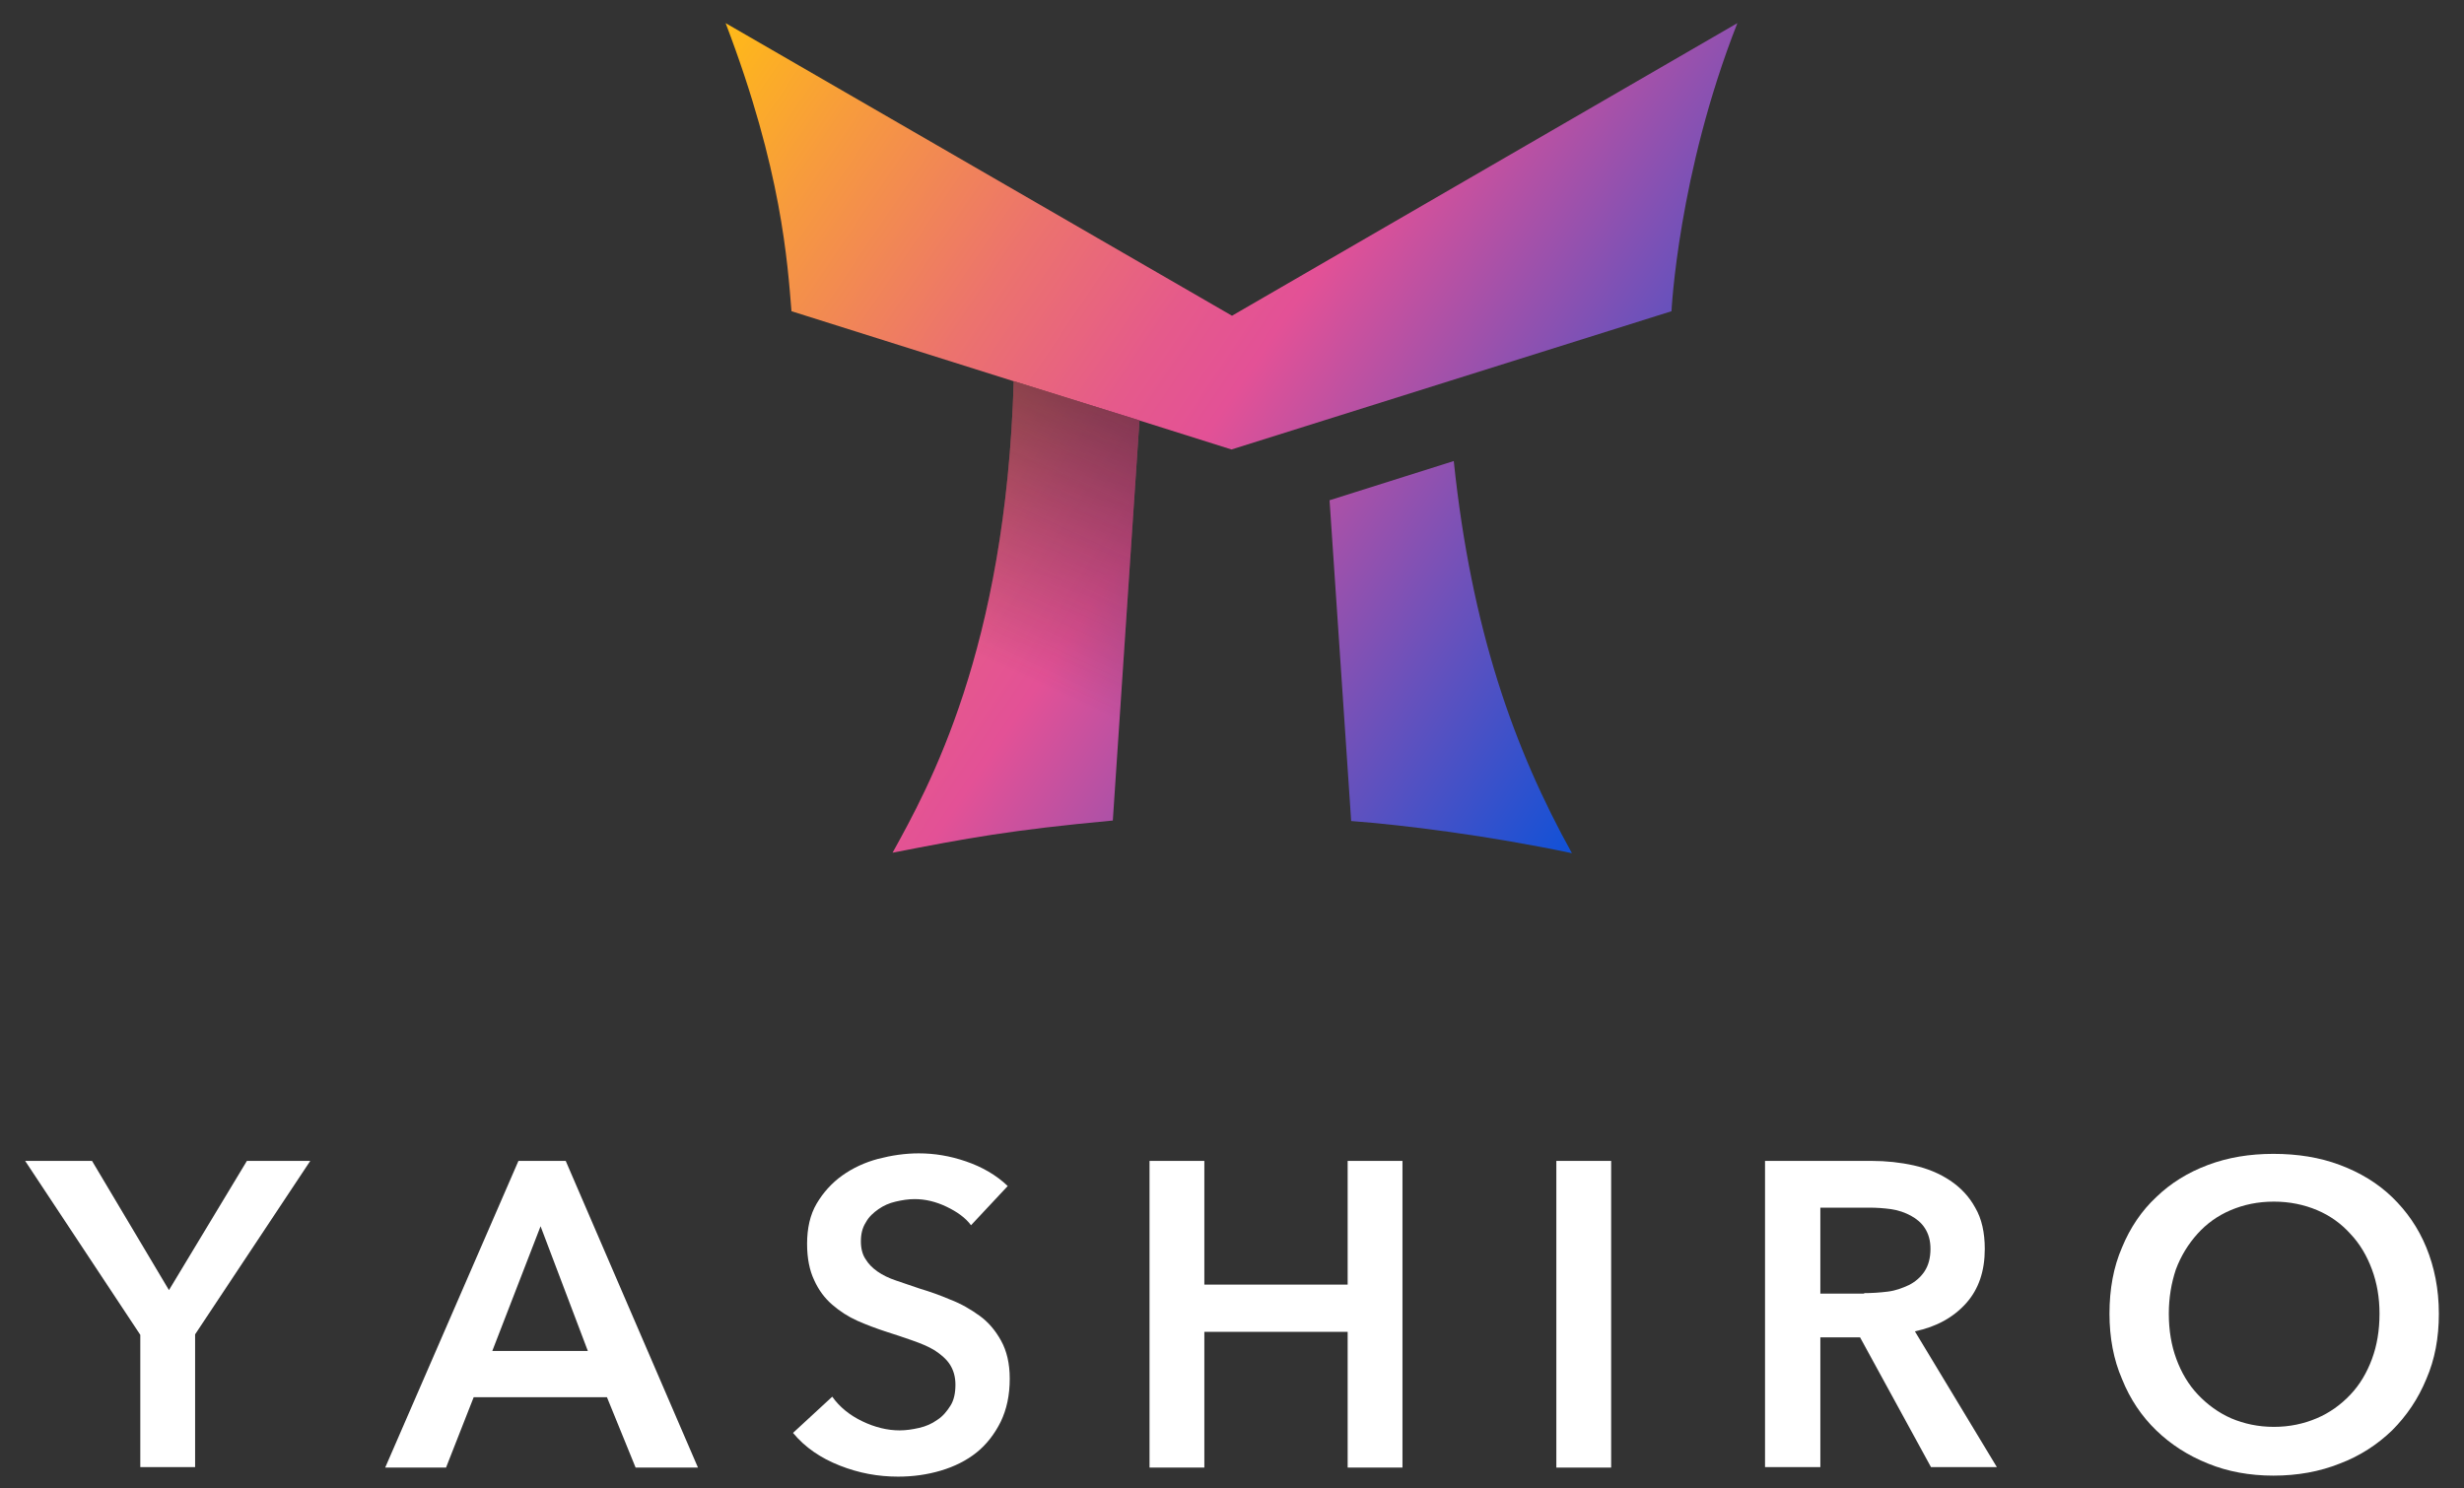 <?xml version="1.0" encoding="utf-8"?>
<!-- Generator: Adobe Illustrator 27.8.1, SVG Export Plug-In . SVG Version: 6.00 Build 0)  -->
<svg version="1.1" xmlns="http://www.w3.org/2000/svg" xmlns:xlink="http://www.w3.org/1999/xlink" x="0px" y="0px"
	 viewBox="0 0 490 296" style="enable-background:new 0 0 490 296;" xml:space="preserve">
<rect x="0" y="0" width="490" height="296" fill="#333333" stroke="none"/>
<style type="text/css">
	.st0{fill:#FFFFFF;}
	.st1{fill:url(#SVGID_1_);}
	.st2{fill:url(#SVGID_00000119826102447303877570000005941232640835346835_);}
	.st3{fill:url(#SVGID_00000107558574163484197080000007051752049959263369_);}
	.st4{opacity:0.5;fill:url(#SVGID_00000111888266168048954680000012589824889456161427_);}
	.st5{display:none;}
	.st6{display:inline;}
	.st7{fill:#323956;}
	.st8{fill:url(#SVGID_00000067219448972533251510000013634132187805909404_);}
	.st9{fill:url(#SVGID_00000103977175163783291740000017372957607680054700_);}
	.st10{fill:url(#SVGID_00000033368080443529568960000001101940706738743960_);}
	.st11{opacity:0.4;fill:url(#SVGID_00000124852051912615202620000011150472994749868732_);}
</style>
<g id="レイヤー_1">
	<g>
		<g>
			<g>
				<path class="st0" d="M27.9,265.5L5,230.9h13.3l15.3,25.7l15.5-25.7h12.6l-22.9,34.5v26.4H27.9V265.5z"/>
				<path class="st0" d="M103.1,230.9h9.4l26.3,61h-12.4l-5.7-14H94.2l-5.5,14H76.6L103.1,230.9z M116.9,268.7l-9.4-24.8l-9.6,24.8
					H116.9z"/>
				<path class="st0" d="M193.1,243.7c-1.1-1.5-2.8-2.7-4.9-3.7c-2.1-1-4.2-1.5-6.3-1.5c-1.3,0-2.5,0.2-3.8,0.5
					c-1.3,0.3-2.4,0.8-3.4,1.5c-1,0.7-1.9,1.5-2.5,2.6c-0.7,1.1-1,2.3-1,3.8c0,1.4,0.3,2.6,0.9,3.5c0.6,1,1.4,1.8,2.4,2.5
					c1,0.7,2.2,1.3,3.7,1.8c1.4,0.5,3,1,4.7,1.6c2,0.6,4,1.3,6.1,2.2c2.1,0.8,4,1.9,5.8,3.2c1.8,1.3,3.2,3,4.3,5
					c1.1,2,1.7,4.5,1.7,7.5c0,3.3-0.6,6.1-1.8,8.6c-1.2,2.4-2.8,4.5-4.8,6.1c-2,1.6-4.4,2.8-7.1,3.6c-2.7,0.8-5.5,1.2-8.5,1.2
					c-4,0-7.8-0.7-11.6-2.2c-3.8-1.5-6.9-3.6-9.3-6.5l7.8-7.2c1.5,2.1,3.5,3.7,6,4.9c2.5,1.2,5,1.8,7.4,1.8c1.3,0,2.6-0.2,3.9-0.5
					c1.3-0.3,2.5-0.8,3.6-1.6c1.1-0.7,1.9-1.7,2.6-2.8c0.7-1.1,1-2.5,1-4.2c0-1.6-0.4-2.9-1.1-4c-0.7-1.1-1.8-2-3-2.8
					c-1.3-0.8-2.8-1.4-4.5-2c-1.7-0.6-3.5-1.2-5.4-1.8c-1.8-0.6-3.7-1.3-5.5-2.1c-1.8-0.8-3.5-1.9-5-3.2c-1.5-1.3-2.7-2.9-3.6-4.9
					c-0.9-1.9-1.4-4.3-1.4-7.2c0-3.1,0.6-5.8,1.9-8c1.3-2.2,3-4.1,5.1-5.6c2.1-1.5,4.5-2.6,7.1-3.3c2.7-0.7,5.4-1.1,8.1-1.1
					c3.1,0,6.2,0.5,9.4,1.6c3.2,1.1,6,2.7,8.3,4.9L193.1,243.7z"/>
				<path class="st0" d="M228.6,230.9h10.9v24.6H268v-24.6h10.9v61H268v-27h-28.5v27h-10.9V230.9z"/>
				<path class="st0" d="M309.5,230.9h10.9v61h-10.9V230.9z"/>
				<path class="st0" d="M351,230.9h21.2c2.9,0,5.7,0.3,8.4,0.9c2.7,0.6,5.1,1.6,7.2,3c2.1,1.4,3.8,3.2,5,5.4c1.3,2.2,1.9,5,1.9,8.2
					c0,4.4-1.2,8-3.7,10.8c-2.5,2.8-5.9,4.7-10.2,5.6l16.3,27h-13.1l-14.1-25.8h-7.9v25.8H351V230.9z M370.7,257.2
					c1.5,0,3.1-0.1,4.7-0.3c1.6-0.2,2.9-0.7,4.2-1.3c1.2-0.6,2.3-1.5,3.1-2.7c0.8-1.2,1.2-2.7,1.2-4.5c0-1.7-0.4-3-1.1-4.1
					c-0.7-1.1-1.7-1.9-2.8-2.5c-1.1-0.6-2.5-1.1-3.9-1.3c-1.5-0.2-2.9-0.3-4.3-0.3h-9.8v17.1H370.7z"/>
				<path class="st0" d="M419.5,261.3c0-4.9,0.8-9.3,2.5-13.2c1.6-3.9,3.9-7.3,6.8-10c2.9-2.8,6.3-4.9,10.3-6.4
					c4-1.5,8.3-2.2,13-2.2c4.8,0,9.2,0.7,13.2,2.2c4,1.5,7.5,3.6,10.4,6.4c2.9,2.8,5.2,6.1,6.8,10c1.6,3.9,2.5,8.3,2.5,13.2
					c0,4.8-0.8,9.1-2.5,13c-1.6,3.9-3.9,7.3-6.8,10.2c-2.9,2.8-6.4,5.1-10.4,6.6c-4,1.6-8.4,2.4-13.2,2.4c-4.7,0-9.1-0.8-13-2.4
					c-4-1.6-7.4-3.8-10.3-6.6c-2.9-2.8-5.2-6.2-6.8-10.2C420.3,270.4,419.5,266,419.5,261.3z M431.3,261.3c0,3.3,0.5,6.3,1.5,9
					c1,2.7,2.4,5.1,4.3,7.1c1.9,2,4.1,3.6,6.6,4.7c2.6,1.1,5.4,1.7,8.5,1.7s5.9-0.6,8.5-1.7c2.6-1.1,4.8-2.7,6.7-4.7
					c1.9-2,3.3-4.4,4.3-7.1c1-2.7,1.5-5.7,1.5-9c0-3.2-0.5-6.1-1.5-8.8c-1-2.7-2.4-5.1-4.3-7.1c-1.8-2-4-3.6-6.6-4.7
					c-2.6-1.1-5.5-1.7-8.6-1.7c-3.2,0-6,0.6-8.6,1.7c-2.6,1.1-4.8,2.7-6.6,4.7c-1.8,2-3.3,4.4-4.3,7.1
					C431.8,255.2,431.3,258.1,431.3,261.3z"/>
			</g>
			<g>
				<g>
					<g>
						<linearGradient id="SVGID_1_" gradientUnits="userSpaceOnUse" x1="142.747" y1="6.98" x2="334.887" y2="136.58">
							<stop  offset="0" style="stop-color:#FFBA18"/>
							<stop  offset="0.13" style="stop-color:#F79B3D"/>
							<stop  offset="0.316" style="stop-color:#EC736D"/>
							<stop  offset="0.459" style="stop-color:#E55A8B"/>
							<stop  offset="0.539" style="stop-color:#E35196"/>
							<stop  offset="1" style="stop-color:#1051D7"/>
						</linearGradient>
						<path class="st1" d="M264.4,99.5l4.3,63.8c10.6,0.8,27.3,2.9,43.9,6.4c-11.5-20.7-20-44.5-23.5-78L264.4,99.5z"/>
						
							<linearGradient id="SVGID_00000087402707959996932940000007567449469751851961_" gradientUnits="userSpaceOnUse" x1="142.747" y1="6.98" x2="334.887" y2="136.58">
							<stop  offset="0" style="stop-color:#FFBA18"/>
							<stop  offset="0.13" style="stop-color:#F79B3D"/>
							<stop  offset="0.316" style="stop-color:#EC736D"/>
							<stop  offset="0.459" style="stop-color:#E55A8B"/>
							<stop  offset="0.539" style="stop-color:#E35196"/>
							<stop  offset="1" style="stop-color:#1051D7"/>
						</linearGradient>
						<path style="fill:url(#SVGID_00000087402707959996932940000007567449469751851961_);" d="M245,62.8L144.3,4.6
							c11.2,29.3,12.3,47.7,13.1,57.3l44.1,13.9l25,7.8l18.4,5.8l87.5-27.5c0,0,1.3-27.3,13.1-57.3L245,62.8z"/>
						
							<linearGradient id="SVGID_00000052804041669462304520000001062742294340919726_" gradientUnits="userSpaceOnUse" x1="142.747" y1="6.98" x2="334.887" y2="136.58">
							<stop  offset="0" style="stop-color:#FFBA18"/>
							<stop  offset="0.13" style="stop-color:#F79B3D"/>
							<stop  offset="0.316" style="stop-color:#EC736D"/>
							<stop  offset="0.459" style="stop-color:#E55A8B"/>
							<stop  offset="0.539" style="stop-color:#E35196"/>
							<stop  offset="1" style="stop-color:#1051D7"/>
						</linearGradient>
						<path style="fill:url(#SVGID_00000052804041669462304520000001062742294340919726_);" d="M177.5,169.6
							c14.9-2.9,23.4-4.5,43.8-6.4l5.3-79.6l-25-7.8C200,129.3,184.6,156.7,177.5,169.6z"/>
					</g>
				</g>
				
					<linearGradient id="SVGID_00000037653048478678972320000004580657643278282114_" gradientUnits="userSpaceOnUse" x1="186.208" y1="173.706" x2="227.936" y2="84.221">
					<stop  offset="0.432" style="stop-color:#231815;stop-opacity:0"/>
					<stop  offset="1" style="stop-color:#231815"/>
				</linearGradient>
				<path style="opacity:0.5;fill:url(#SVGID_00000037653048478678972320000004580657643278282114_);" d="M177.5,169.6
					c14.9-2.9,23.4-4.5,43.8-6.4l5.3-79.6l-25-7.8C200,129.3,184.6,156.7,177.5,169.6z"/>
			</g>
		</g>
	</g>
</g>
<g id="レイヤー_2" class="st5">
	<g class="st6">
		<g>
			<g>
				<path class="st0" d="M27.9,264.1L5,229.5h13.3l15.3,25.7l15.5-25.7h12.6l-22.9,34.5v26.4H27.9V264.1z"/>
				<path class="st0" d="M103.1,229.5h9.4l26.3,61h-12.4l-5.7-14H94.2l-5.5,14H76.6L103.1,229.5z M116.9,267.3l-9.4-24.8l-9.6,24.8
					H116.9z"/>
				<path class="st0" d="M193.1,242.3c-1.1-1.5-2.8-2.7-4.9-3.7c-2.1-1-4.2-1.5-6.3-1.5c-1.3,0-2.5,0.2-3.8,0.5
					c-1.3,0.3-2.4,0.8-3.4,1.5c-1,0.7-1.9,1.5-2.5,2.6c-0.7,1.1-1,2.3-1,3.8c0,1.4,0.3,2.6,0.9,3.5c0.6,1,1.4,1.8,2.4,2.5
					c1,0.7,2.2,1.3,3.7,1.8c1.4,0.5,3,1,4.7,1.6c2,0.6,4,1.3,6.1,2.2c2.1,0.8,4,1.9,5.8,3.2c1.8,1.3,3.2,3,4.3,5
					c1.1,2,1.7,4.5,1.7,7.5c0,3.3-0.6,6.1-1.8,8.6c-1.2,2.4-2.8,4.5-4.8,6.1c-2,1.6-4.4,2.8-7.1,3.6c-2.7,0.8-5.5,1.2-8.5,1.2
					c-4,0-7.8-0.7-11.6-2.2c-3.8-1.5-6.9-3.6-9.3-6.5l7.8-7.2c1.5,2.1,3.5,3.7,6,4.9c2.5,1.2,5,1.8,7.4,1.8c1.3,0,2.6-0.2,3.9-0.5
					c1.3-0.3,2.5-0.8,3.6-1.6c1.1-0.7,1.9-1.7,2.6-2.8c0.7-1.1,1-2.5,1-4.2c0-1.6-0.4-2.9-1.1-4c-0.7-1.1-1.8-2-3-2.8
					c-1.3-0.8-2.8-1.4-4.5-2c-1.7-0.6-3.5-1.2-5.4-1.8c-1.8-0.6-3.7-1.3-5.5-2.1c-1.8-0.8-3.5-1.9-5-3.2c-1.5-1.3-2.7-2.9-3.6-4.9
					c-0.9-1.9-1.4-4.3-1.4-7.2c0-3.1,0.6-5.8,1.9-8c1.3-2.2,3-4.1,5.1-5.6c2.1-1.5,4.5-2.6,7.1-3.3c2.7-0.7,5.4-1.1,8.1-1.1
					c3.1,0,6.2,0.5,9.4,1.6c3.2,1.1,6,2.7,8.3,4.9L193.1,242.3z"/>
				<path class="st0" d="M228.7,229.5h10.9v24.6H268v-24.6h10.9v61H268v-27h-28.5v27h-10.9V229.5z"/>
				<path class="st0" d="M309.5,229.5h10.9v61h-10.9V229.5z"/>
				<path class="st0" d="M351,229.5h21.2c2.9,0,5.7,0.3,8.4,0.9c2.7,0.6,5.1,1.6,7.2,3c2.1,1.4,3.8,3.2,5,5.4c1.3,2.2,1.9,5,1.9,8.2
					c0,4.4-1.2,8-3.7,10.8c-2.5,2.8-5.9,4.7-10.2,5.6l16.3,27h-13.1l-14.1-25.8h-7.9v25.8H351V229.5z M370.8,255.8
					c1.5,0,3.1-0.1,4.7-0.3c1.6-0.2,2.9-0.7,4.2-1.3c1.2-0.6,2.3-1.5,3.1-2.7c0.8-1.2,1.2-2.7,1.2-4.5c0-1.7-0.4-3-1.1-4.1
					c-0.7-1.1-1.7-1.9-2.8-2.5c-1.1-0.6-2.5-1.1-3.9-1.3c-1.5-0.2-2.9-0.3-4.3-0.3h-9.8v17.1H370.8z"/>
				<path class="st0" d="M419.5,259.9c0-4.9,0.8-9.3,2.5-13.2c1.6-3.9,3.9-7.3,6.8-10c2.9-2.8,6.3-4.9,10.3-6.4
					c4-1.5,8.3-2.2,13-2.2c4.8,0,9.2,0.7,13.2,2.2c4,1.5,7.5,3.6,10.4,6.4c2.9,2.8,5.2,6.1,6.8,10c1.6,3.9,2.5,8.3,2.5,13.2
					c0,4.8-0.8,9.1-2.5,13c-1.6,3.9-3.9,7.3-6.8,10.2c-2.9,2.8-6.4,5.1-10.4,6.6c-4,1.6-8.4,2.4-13.2,2.4c-4.7,0-9.1-0.8-13-2.4
					c-4-1.6-7.4-3.8-10.3-6.6c-2.9-2.8-5.2-6.2-6.8-10.2C420.3,269,419.5,264.6,419.5,259.9z M431.3,259.9c0,3.3,0.5,6.3,1.5,9
					c1,2.7,2.4,5.1,4.3,7.1c1.9,2,4.1,3.6,6.6,4.7c2.6,1.1,5.4,1.7,8.5,1.7s5.9-0.6,8.5-1.7c2.6-1.1,4.8-2.7,6.7-4.7
					c1.9-2,3.3-4.4,4.3-7.1c1-2.7,1.5-5.7,1.5-9c0-3.2-0.5-6.1-1.5-8.8c-1-2.7-2.4-5.1-4.3-7.1c-1.8-2-4-3.6-6.6-4.7
					c-2.6-1.1-5.5-1.7-8.6-1.7c-3.2,0-6,0.6-8.6,1.7c-2.6,1.1-4.8,2.7-6.6,4.7c-1.8,2-3.3,4.4-4.3,7.1
					C431.8,253.8,431.3,256.7,431.3,259.9z"/>
			</g>
			<g>
				<path class="st0" d="M264.4,98.1l4.3,63.8c10.6,0.8,27.3,2.9,43.9,6.4c-11.5-20.7-20-44.5-23.5-78L264.4,98.1z"/>
				<path class="st0" d="M245,61.4L144.4,3.2c11.2,29.3,12.3,47.7,13.1,57.3l44.1,13.9c-1.6,53.5-17,80.8-24.1,93.8
					c14.9-2.9,23.4-4.5,43.8-6.4l5.3-79.6L245,88l87.5-27.5c0,0,1.3-27.3,13.1-57.3L245,61.4z"/>
			</g>
		</g>
	</g>
</g>
<g id="レイヤー_3" class="st5">
	<g class="st6">
		<g>
			<g>
				<path d="M27.9,265.1L5,230.5h13.3l15.3,25.7l15.5-25.7h12.6l-22.9,34.5v26.4H27.9V265.1z"/>
				<path d="M103.1,230.5h9.4l26.3,61h-12.4l-5.7-14H94.2l-5.5,14H76.6L103.1,230.5z M116.9,268.3l-9.4-24.8l-9.6,24.8H116.9z"/>
				<path d="M193.1,243.3c-1.1-1.5-2.8-2.7-4.9-3.7c-2.1-1-4.2-1.5-6.3-1.5c-1.3,0-2.5,0.2-3.8,0.5c-1.3,0.3-2.4,0.8-3.4,1.5
					c-1,0.7-1.9,1.5-2.5,2.6c-0.7,1.1-1,2.3-1,3.8c0,1.4,0.3,2.6,0.9,3.5c0.6,1,1.4,1.8,2.4,2.5c1,0.7,2.2,1.3,3.7,1.8
					c1.4,0.5,3,1,4.7,1.6c2,0.6,4,1.3,6.1,2.2c2.1,0.8,4,1.9,5.8,3.2c1.8,1.3,3.2,3,4.3,5c1.1,2,1.7,4.5,1.7,7.5
					c0,3.3-0.6,6.1-1.8,8.6c-1.2,2.4-2.8,4.5-4.8,6.1c-2,1.6-4.4,2.8-7.1,3.6c-2.7,0.8-5.5,1.2-8.5,1.2c-4,0-7.8-0.7-11.6-2.2
					c-3.8-1.5-6.9-3.6-9.3-6.5l7.8-7.2c1.5,2.1,3.5,3.7,6,4.9c2.5,1.2,5,1.8,7.4,1.8c1.3,0,2.6-0.2,3.9-0.5c1.3-0.3,2.5-0.8,3.6-1.6
					c1.1-0.7,1.9-1.7,2.6-2.8c0.7-1.1,1-2.5,1-4.2c0-1.6-0.4-2.9-1.1-4c-0.7-1.1-1.8-2-3-2.8c-1.3-0.8-2.8-1.4-4.5-2
					c-1.7-0.6-3.5-1.2-5.4-1.8c-1.8-0.6-3.7-1.3-5.5-2.1c-1.8-0.8-3.5-1.9-5-3.2c-1.5-1.3-2.7-2.9-3.6-4.9c-0.9-1.9-1.4-4.3-1.4-7.2
					c0-3.1,0.6-5.8,1.9-8c1.3-2.2,3-4.1,5.1-5.6c2.1-1.5,4.5-2.6,7.1-3.3c2.7-0.7,5.4-1.1,8.1-1.1c3.1,0,6.2,0.5,9.4,1.6
					c3.2,1.1,6,2.7,8.3,4.9L193.1,243.3z"/>
				<path d="M228.7,230.5h10.9v24.6H268v-24.6h10.9v61H268v-27h-28.5v27h-10.9V230.5z"/>
				<path d="M309.5,230.5h10.9v61h-10.9V230.5z"/>
				<path d="M351,230.5h21.2c2.9,0,5.7,0.3,8.4,0.9c2.7,0.6,5.1,1.6,7.2,3c2.1,1.4,3.8,3.2,5,5.4c1.3,2.2,1.9,5,1.9,8.2
					c0,4.4-1.2,8-3.7,10.8c-2.5,2.8-5.9,4.7-10.2,5.6l16.3,27h-13.1l-14.1-25.8h-7.9v25.8H351V230.5z M370.8,256.8
					c1.5,0,3.1-0.1,4.7-0.3c1.6-0.2,2.9-0.7,4.2-1.3c1.2-0.6,2.3-1.5,3.1-2.7c0.8-1.2,1.2-2.7,1.2-4.5c0-1.7-0.4-3-1.1-4.1
					c-0.7-1.1-1.7-1.9-2.8-2.5c-1.1-0.6-2.5-1.1-3.9-1.3c-1.5-0.2-2.9-0.3-4.3-0.3h-9.8v17.1H370.8z"/>
				<path d="M419.5,260.9c0-4.9,0.8-9.3,2.5-13.2c1.6-3.9,3.9-7.3,6.8-10c2.9-2.8,6.3-4.9,10.3-6.4c4-1.5,8.3-2.2,13-2.2
					c4.8,0,9.2,0.7,13.2,2.2c4,1.5,7.5,3.6,10.4,6.4c2.9,2.8,5.2,6.1,6.8,10c1.6,3.9,2.5,8.3,2.5,13.2c0,4.8-0.8,9.1-2.5,13
					c-1.6,3.9-3.9,7.3-6.8,10.2c-2.9,2.8-6.4,5.1-10.4,6.6c-4,1.6-8.4,2.4-13.2,2.4c-4.7,0-9.1-0.8-13-2.4c-4-1.6-7.4-3.8-10.3-6.6
					c-2.9-2.8-5.2-6.2-6.8-10.2C420.3,270,419.5,265.6,419.5,260.9z M431.3,260.9c0,3.3,0.5,6.3,1.5,9c1,2.7,2.4,5.1,4.3,7.1
					c1.9,2,4.1,3.6,6.6,4.7c2.6,1.1,5.4,1.7,8.5,1.7s5.9-0.6,8.5-1.7c2.6-1.1,4.8-2.7,6.7-4.7c1.9-2,3.3-4.4,4.3-7.1
					c1-2.7,1.5-5.7,1.5-9c0-3.2-0.5-6.1-1.5-8.8c-1-2.7-2.4-5.1-4.3-7.1c-1.8-2-4-3.6-6.6-4.7c-2.6-1.1-5.5-1.7-8.6-1.7
					c-3.2,0-6,0.6-8.6,1.7c-2.6,1.1-4.8,2.7-6.6,4.7c-1.8,2-3.3,4.4-4.3,7.1C431.8,254.8,431.3,257.7,431.3,260.9z"/>
			</g>
			<g>
				<path d="M264.4,99.1l4.3,63.8c10.6,0.8,27.3,2.9,43.9,6.4c-11.5-20.7-20-44.5-23.5-78L264.4,99.1z"/>
				<path d="M245,62.4L144.4,4.2c11.2,29.3,12.3,47.7,13.1,57.3l44.1,13.9c-1.6,53.5-17,80.8-24.1,93.8c14.9-2.9,23.4-4.5,43.8-6.4
					l5.3-79.6L245,89l87.5-27.5c0,0,1.3-27.3,13.1-57.3L245,62.4z"/>
			</g>
		</g>
	</g>
</g>
<g id="レイヤー_4" class="st5">
	<g class="st6">
		<g>
			<g>
				<path class="st7" d="M27.9,265.1L5,230.5h13.3l15.3,25.7l15.5-25.7h12.6l-22.9,34.5v26.4H27.9V265.1z"/>
				<path class="st7" d="M103.1,230.5h9.4l26.3,61h-12.4l-5.7-14H94.2l-5.5,14H76.6L103.1,230.5z M116.9,268.3l-9.4-24.8l-9.6,24.8
					H116.9z"/>
				<path class="st7" d="M193.1,243.3c-1.1-1.5-2.8-2.7-4.9-3.7c-2.1-1-4.2-1.5-6.3-1.5c-1.3,0-2.5,0.2-3.8,0.5
					c-1.3,0.3-2.4,0.8-3.4,1.5c-1,0.7-1.9,1.5-2.5,2.6c-0.7,1.1-1,2.3-1,3.8c0,1.4,0.3,2.6,0.9,3.5c0.6,1,1.4,1.8,2.4,2.5
					c1,0.7,2.2,1.3,3.7,1.8c1.4,0.5,3,1,4.7,1.6c2,0.6,4,1.3,6.1,2.2c2.1,0.8,4,1.9,5.8,3.2c1.8,1.3,3.2,3,4.3,5
					c1.1,2,1.7,4.5,1.7,7.5c0,3.3-0.6,6.1-1.8,8.6c-1.2,2.4-2.8,4.5-4.8,6.1c-2,1.6-4.4,2.8-7.1,3.6c-2.7,0.8-5.5,1.2-8.5,1.2
					c-4,0-7.8-0.7-11.6-2.2c-3.8-1.5-6.9-3.6-9.3-6.5l7.8-7.2c1.5,2.1,3.5,3.7,6,4.9c2.5,1.2,5,1.8,7.4,1.8c1.3,0,2.6-0.2,3.9-0.5
					c1.3-0.3,2.5-0.8,3.6-1.6c1.1-0.7,1.9-1.7,2.6-2.8c0.7-1.1,1-2.5,1-4.2c0-1.6-0.4-2.9-1.1-4c-0.7-1.1-1.8-2-3-2.8
					c-1.3-0.8-2.8-1.4-4.5-2c-1.7-0.6-3.5-1.2-5.4-1.8c-1.8-0.6-3.7-1.3-5.5-2.1c-1.8-0.8-3.5-1.9-5-3.2c-1.5-1.3-2.7-2.9-3.6-4.9
					c-0.9-1.9-1.4-4.3-1.4-7.2c0-3.1,0.6-5.8,1.9-8c1.3-2.2,3-4.1,5.1-5.6c2.1-1.5,4.5-2.6,7.1-3.3c2.7-0.7,5.4-1.1,8.1-1.1
					c3.1,0,6.2,0.5,9.4,1.6c3.2,1.1,6,2.7,8.3,4.9L193.1,243.3z"/>
				<path class="st7" d="M228.7,230.5h10.9v24.6H268v-24.6h10.9v61H268v-27h-28.5v27h-10.9V230.5z"/>
				<path class="st7" d="M309.5,230.5h10.9v61h-10.9V230.5z"/>
				<path class="st7" d="M351,230.5h21.2c2.9,0,5.7,0.3,8.4,0.9c2.7,0.6,5.1,1.6,7.2,3c2.1,1.4,3.8,3.2,5,5.4c1.3,2.2,1.9,5,1.9,8.2
					c0,4.4-1.2,8-3.7,10.8c-2.5,2.8-5.9,4.7-10.2,5.6l16.3,27h-13.1l-14.1-25.8h-7.9v25.8H351V230.5z M370.8,256.8
					c1.5,0,3.1-0.1,4.7-0.3c1.6-0.2,2.9-0.7,4.2-1.3c1.2-0.6,2.3-1.5,3.1-2.7c0.8-1.2,1.2-2.7,1.2-4.5c0-1.7-0.4-3-1.1-4.1
					c-0.7-1.1-1.7-1.9-2.8-2.5c-1.1-0.6-2.5-1.1-3.9-1.3c-1.5-0.2-2.9-0.3-4.3-0.3h-9.8v17.1H370.8z"/>
				<path class="st7" d="M419.5,260.9c0-4.9,0.8-9.3,2.5-13.2c1.6-3.9,3.9-7.3,6.8-10c2.9-2.8,6.3-4.9,10.3-6.4
					c4-1.5,8.3-2.2,13-2.2c4.8,0,9.2,0.7,13.2,2.2c4,1.5,7.5,3.6,10.4,6.4c2.9,2.8,5.2,6.1,6.8,10c1.6,3.9,2.5,8.3,2.5,13.2
					c0,4.8-0.8,9.1-2.5,13c-1.6,3.9-3.9,7.3-6.8,10.2c-2.9,2.8-6.4,5.1-10.4,6.6c-4,1.6-8.4,2.4-13.2,2.4c-4.7,0-9.1-0.8-13-2.4
					c-4-1.6-7.4-3.8-10.3-6.6c-2.9-2.8-5.2-6.2-6.8-10.2C420.3,270,419.5,265.6,419.5,260.9z M431.3,260.9c0,3.3,0.5,6.3,1.5,9
					c1,2.7,2.4,5.1,4.3,7.1c1.9,2,4.1,3.6,6.6,4.7c2.6,1.1,5.4,1.7,8.5,1.7s5.9-0.6,8.5-1.7c2.6-1.1,4.8-2.7,6.7-4.7
					c1.9-2,3.3-4.4,4.3-7.1c1-2.7,1.5-5.7,1.5-9c0-3.2-0.5-6.1-1.5-8.8c-1-2.7-2.4-5.1-4.3-7.1c-1.8-2-4-3.6-6.6-4.7
					c-2.6-1.1-5.5-1.7-8.6-1.7c-3.2,0-6,0.6-8.6,1.7c-2.6,1.1-4.8,2.7-6.6,4.7c-1.8,2-3.3,4.4-4.3,7.1
					C431.8,254.8,431.3,257.7,431.3,260.9z"/>
			</g>
			<g>
				<g>
					<g>
						
							<linearGradient id="SVGID_00000150810802539813301570000012032840952126769596_" gradientUnits="userSpaceOnUse" x1="299.777" y1="83.591" x2="491.918" y2="213.191" gradientTransform="matrix(1 0 0 1 -157 -77)">
							<stop  offset="0" style="stop-color:#FFBA18"/>
							<stop  offset="0.13" style="stop-color:#F79B3D"/>
							<stop  offset="0.316" style="stop-color:#EC736D"/>
							<stop  offset="0.459" style="stop-color:#E55A8B"/>
							<stop  offset="0.539" style="stop-color:#E35196"/>
							<stop  offset="1" style="stop-color:#1051D7"/>
						</linearGradient>
						<path style="fill:url(#SVGID_00000150810802539813301570000012032840952126769596_);" d="M264.4,99.1l4.3,63.8
							c10.6,0.8,27.3,2.9,43.9,6.4c-11.5-20.7-20-44.5-23.5-78L264.4,99.1z"/>
						
							<linearGradient id="SVGID_00000000211231127787632050000015888815270425778868_" gradientUnits="userSpaceOnUse" x1="299.777" y1="83.591" x2="491.918" y2="213.191" gradientTransform="matrix(1 0 0 1 -157 -77)">
							<stop  offset="0" style="stop-color:#FFBA18"/>
							<stop  offset="0.13" style="stop-color:#F79B3D"/>
							<stop  offset="0.316" style="stop-color:#EC736D"/>
							<stop  offset="0.459" style="stop-color:#E55A8B"/>
							<stop  offset="0.539" style="stop-color:#E35196"/>
							<stop  offset="1" style="stop-color:#1051D7"/>
						</linearGradient>
						<path style="fill:url(#SVGID_00000000211231127787632050000015888815270425778868_);" d="M245,62.4L144.4,4.2
							c11.2,29.3,12.3,47.7,13.1,57.3l44.1,13.9l25,7.8L245,89l87.5-27.5c0,0,1.3-27.3,13.1-57.3L245,62.4z"/>
						
							<linearGradient id="SVGID_00000060021494824406410940000010219027281955969452_" gradientUnits="userSpaceOnUse" x1="299.777" y1="83.591" x2="491.918" y2="213.191" gradientTransform="matrix(1 0 0 1 -157 -77)">
							<stop  offset="0" style="stop-color:#FFBA18"/>
							<stop  offset="0.13" style="stop-color:#F79B3D"/>
							<stop  offset="0.316" style="stop-color:#EC736D"/>
							<stop  offset="0.459" style="stop-color:#E55A8B"/>
							<stop  offset="0.539" style="stop-color:#E35196"/>
							<stop  offset="1" style="stop-color:#1051D7"/>
						</linearGradient>
						<path style="fill:url(#SVGID_00000060021494824406410940000010219027281955969452_);" d="M177.5,169.2
							c14.9-2.9,23.4-4.5,43.8-6.4l5.3-79.6l-25-7.8C200,128.9,184.6,156.3,177.5,169.2z"/>
					</g>
				</g>
				
					<linearGradient id="SVGID_00000147927655091691092130000017963869311128828823_" gradientUnits="userSpaceOnUse" x1="186.239" y1="173.316" x2="227.966" y2="83.832">
					<stop  offset="0.432" style="stop-color:#231815;stop-opacity:0"/>
					<stop  offset="1" style="stop-color:#231815"/>
				</linearGradient>
				<path style="opacity:0.4;fill:url(#SVGID_00000147927655091691092130000017963869311128828823_);" d="M177.5,169.2
					c14.9-2.9,23.4-4.5,43.8-6.4l5.3-79.6l-25-7.8C200,128.9,184.6,156.3,177.5,169.2z"/>
			</g>
		</g>
	</g>
</g>
</svg>

